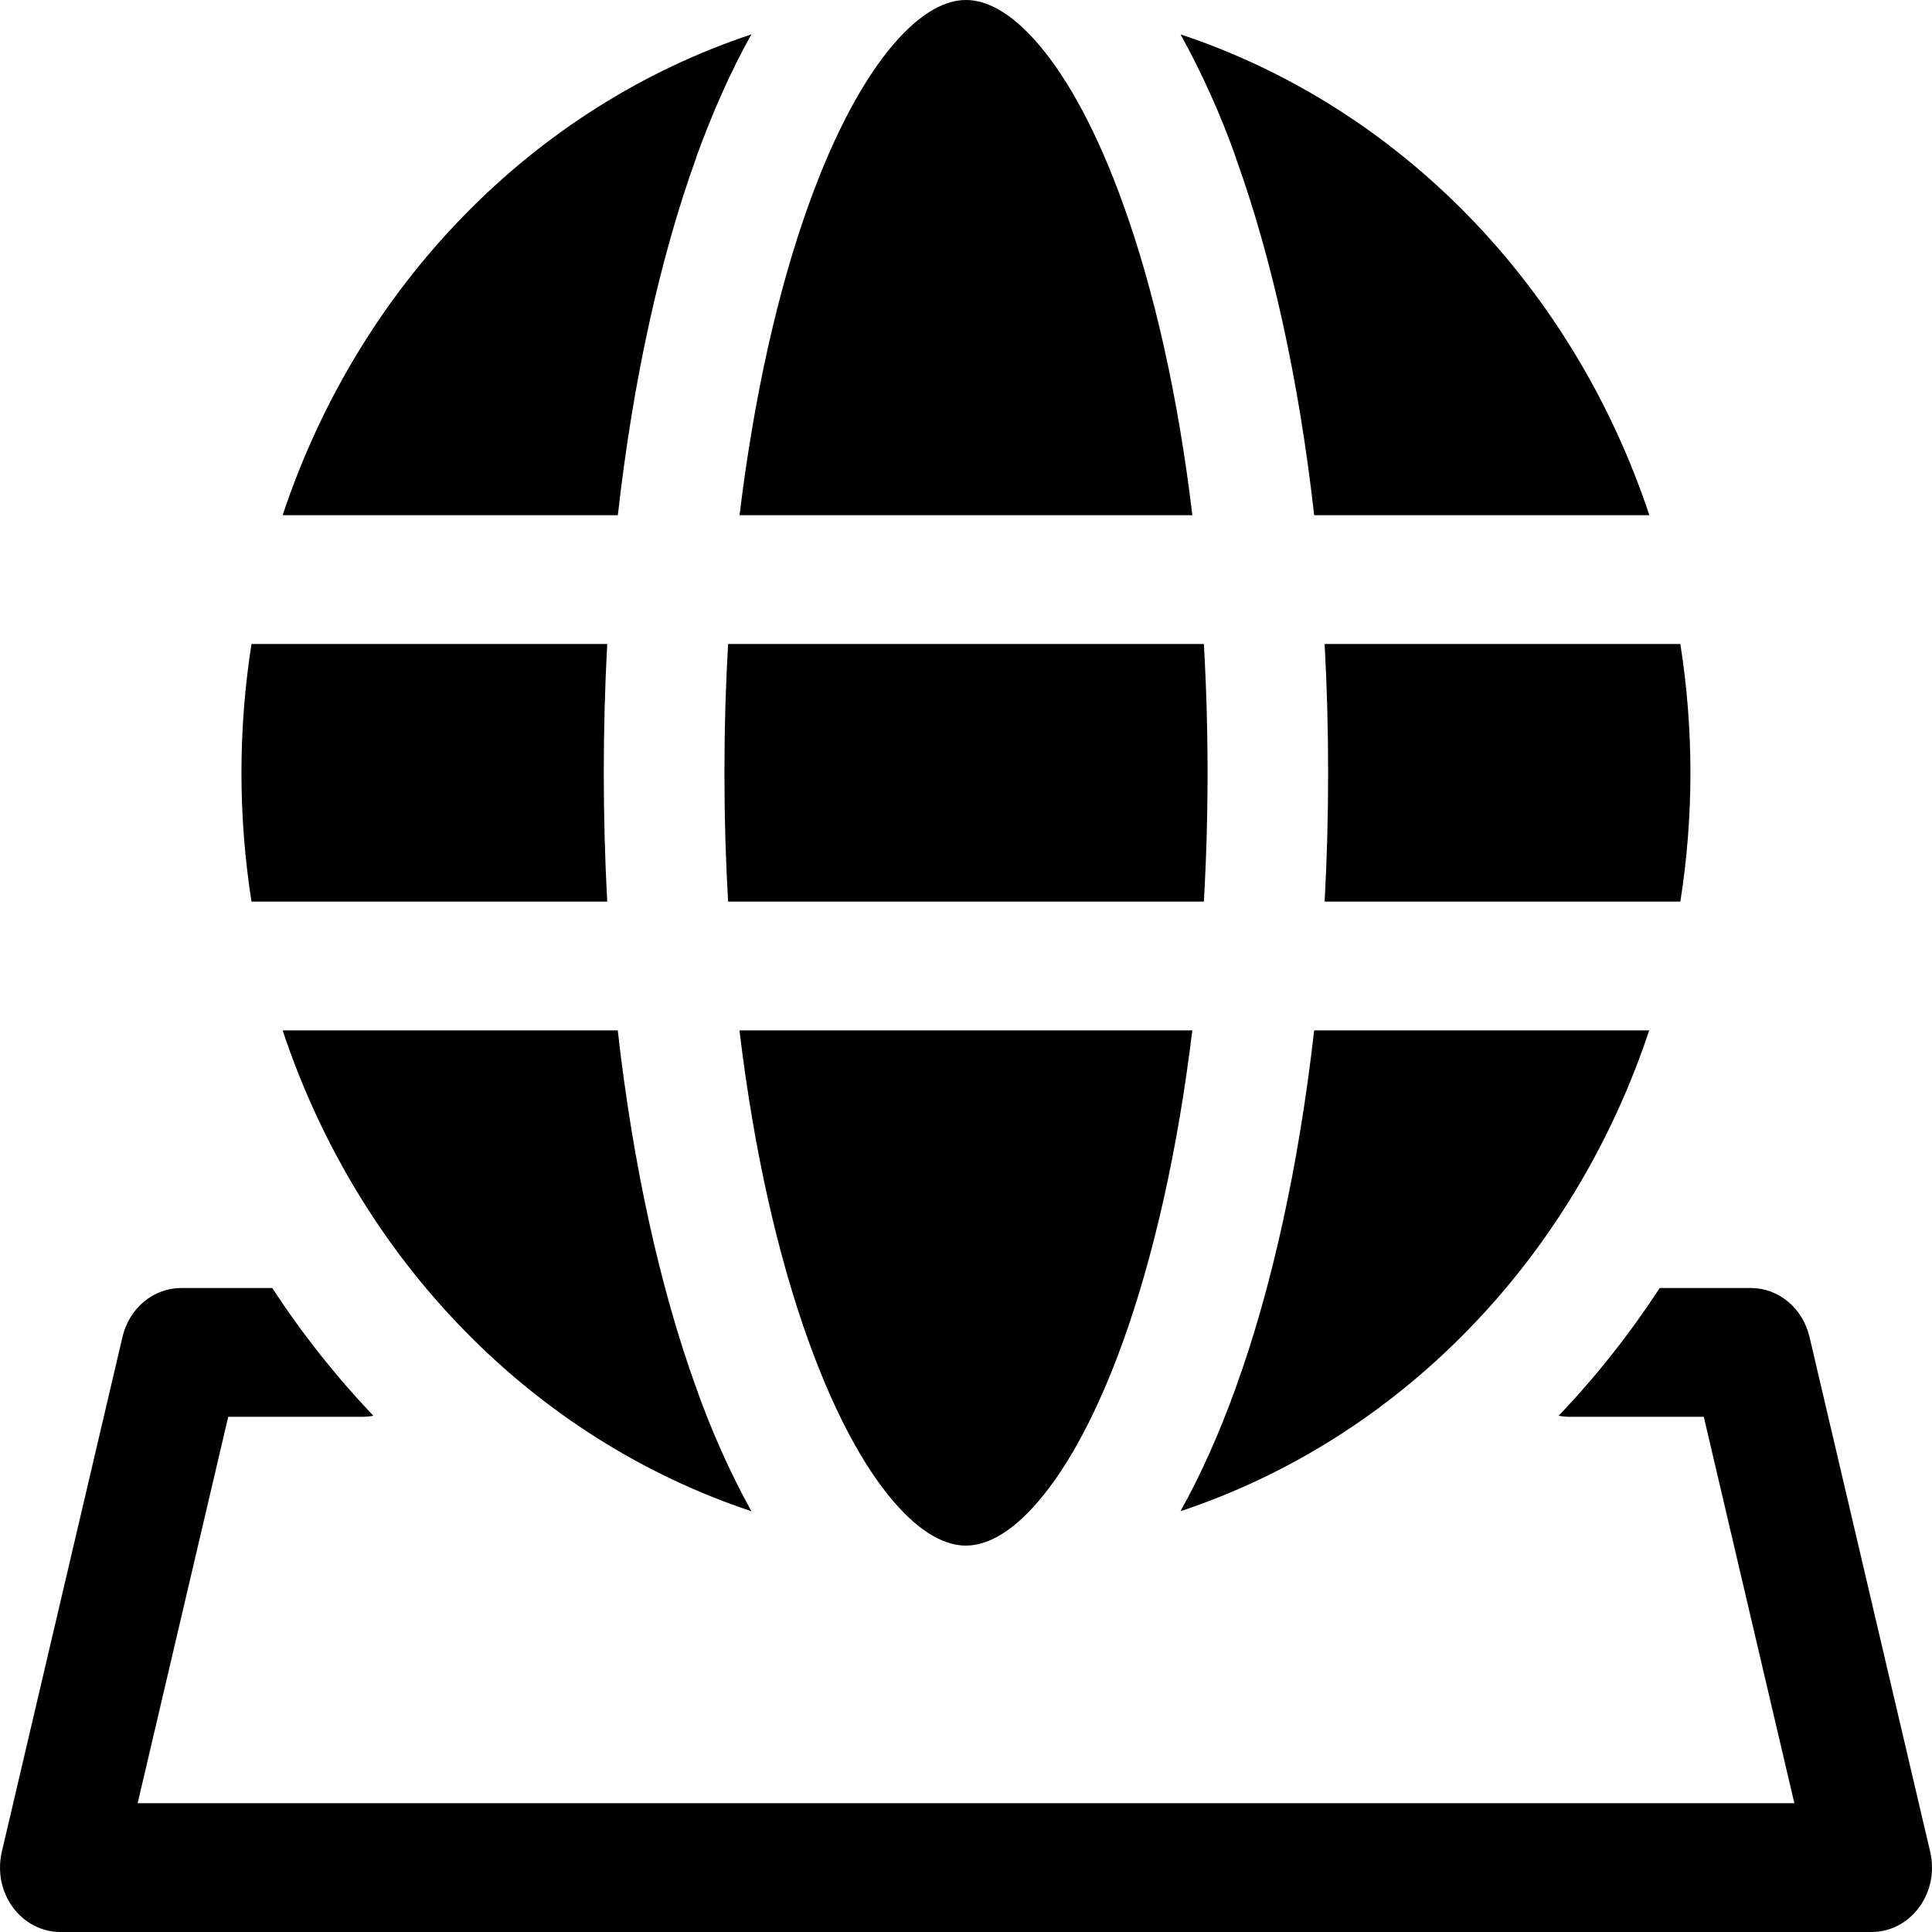 <svg width="24" height="24" viewBox="0 0 24 24" fill="none" xmlns="http://www.w3.org/2000/svg">
<path d="M9.187 6.4C9.367 4.912 9.667 3.592 10.049 2.533C10.368 1.646 10.731 0.982 11.095 0.555C11.46 0.128 11.766 0 12 0C12.234 0 12.54 0.128 12.905 0.555C13.269 0.982 13.632 1.646 13.951 2.533C14.334 3.592 14.634 4.912 14.812 6.4H9.187ZM8.647 1.958C8.85 1.4 9.078 0.883 9.334 0.427C7.995 0.872 6.772 1.643 5.761 2.68C4.75 3.716 3.98 4.99 3.511 6.4H7.675C7.864 4.72 8.2 3.202 8.649 1.958H8.647ZM15.353 1.958C15.165 1.428 14.935 0.916 14.665 0.427C16.005 0.872 17.228 1.643 18.239 2.68C19.25 3.716 20.02 4.99 20.489 6.4H16.325C16.136 4.72 15.8 3.202 15.351 1.958H15.353ZM16.455 8H20.874C21.041 9.059 21.041 10.141 20.874 11.2H16.455C16.513 10.134 16.513 9.066 16.455 8ZM16.323 12.8H20.487C20.018 14.21 19.248 15.484 18.237 16.52C17.227 17.557 16.003 18.328 14.664 18.773C14.919 18.317 15.149 17.8 15.35 17.242C15.8 15.998 16.134 14.48 16.325 12.8H16.323ZM12.903 18.645C12.539 19.072 12.232 19.2 11.998 19.2C11.764 19.2 11.459 19.072 11.094 18.645C10.729 18.218 10.367 17.554 10.047 16.667C9.664 15.608 9.364 14.29 9.186 12.8H14.811C14.631 14.288 14.331 15.608 13.95 16.667C13.63 17.554 13.268 18.218 12.903 18.645ZM3.511 12.8C3.98 14.21 4.75 15.484 5.761 16.52C6.772 17.557 7.995 18.328 9.334 18.773C9.065 18.284 8.836 17.772 8.649 17.242C8.199 15.998 7.864 14.48 7.674 12.8H3.513H3.511ZM7.543 11.2H3.124C2.958 10.141 2.958 9.059 3.124 8H7.543C7.486 9.066 7.486 10.134 7.543 11.2ZM9.045 8C8.984 9.066 8.984 10.134 9.045 11.2H14.955C15.016 10.134 15.016 9.066 14.955 8H9.045ZM2.25 16H3.382C3.754 16.57 4.176 17.101 4.638 17.587C4.592 17.596 4.546 17.6 4.5 17.6H2.835L1.71 22.4H22.29L21.165 17.6H19.5C19.454 17.6 19.408 17.596 19.362 17.587C19.826 17.101 20.246 16.569 20.618 16H21.75C21.918 16 22.08 16.06 22.212 16.17C22.344 16.279 22.437 16.433 22.478 16.606L23.978 23.006C24.005 23.124 24.007 23.247 23.984 23.366C23.96 23.485 23.911 23.597 23.841 23.692C23.771 23.788 23.681 23.866 23.579 23.919C23.477 23.972 23.364 24 23.25 24H0.75C0.636 24 0.523 23.972 0.421 23.919C0.319 23.866 0.229 23.788 0.159 23.692C0.089 23.597 0.04 23.485 0.016 23.366C-0.007 23.247 -0.005 23.124 0.022 23.006L1.522 16.606C1.563 16.433 1.656 16.279 1.788 16.17C1.92 16.06 2.083 16 2.25 16Z" fill="black"/>
</svg>
